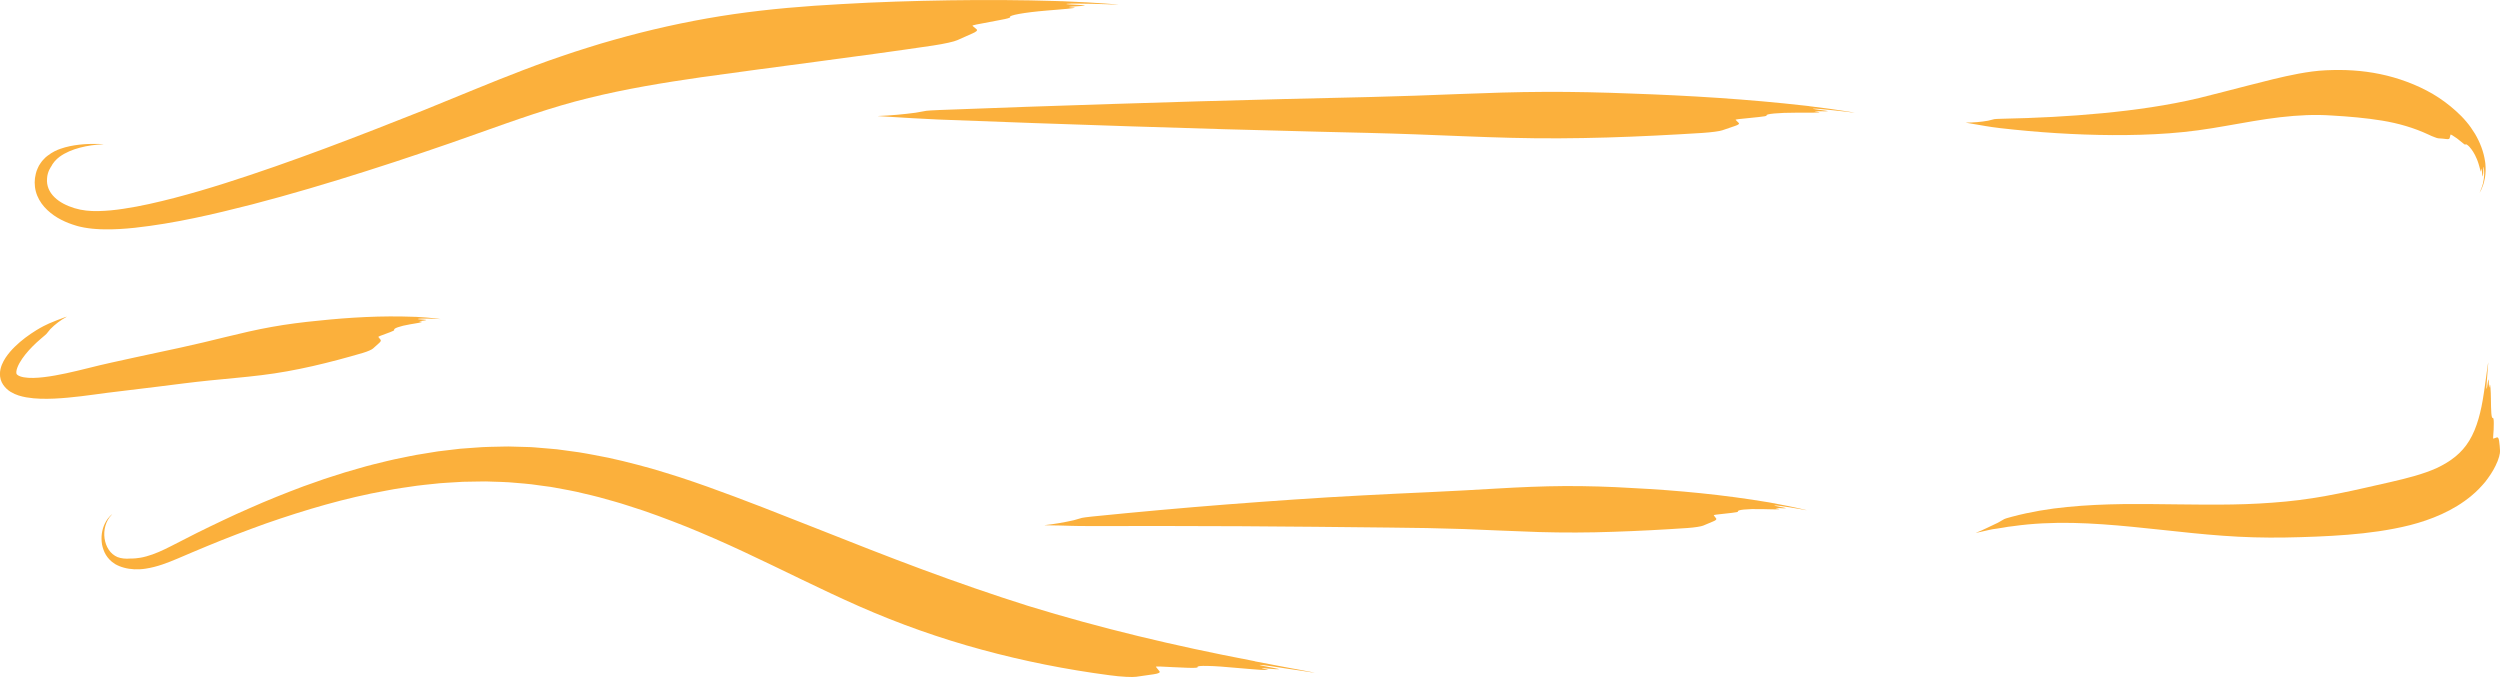<?xml version="1.0" encoding="UTF-8"?><svg id="Layer_2" xmlns="http://www.w3.org/2000/svg" viewBox="0 0 1057.48 286.34"><defs><style>.cls-1{fill:#fbb03c;stroke-width:0px;}</style></defs><g id="Layer_1-2"><path class="cls-1" d="M530.78,279.68l-1.78-.35c-32.08-6.14-63.46-13.6-94.15-23.05-15.14-4.77-30.1-9.99-44.94-15.49-14.82-5.49-29.68-11.38-44.75-17.34-15.07-5.95-30.31-12-45.87-17.57-3.86-1.43-7.84-2.68-11.75-4.02-3.95-1.27-7.94-2.47-11.93-3.66-8.05-2.21-16.15-4.33-24.43-5.77-2.07-.36-4.12-.8-6.2-1.1l-6.26-.86-3.13-.42-3.15-.28-6.31-.53c-1.05-.11-2.1-.13-3.16-.16l-3.16-.09-3.16-.09c-1.05-.04-2.11-.06-3.16-.02-4.21.12-8.42.09-12.59.47-2.09.15-4.18.28-6.27.46l-6.23.74-3.11.37-3.09.5-6.17,1.01c-2.05.36-4.08.82-6.11,1.23-2.03.43-4.08.8-6.08,1.32-4.03.99-8.06,1.93-12.02,3.12-1.98.58-3.98,1.11-5.95,1.72l-5.89,1.88-2.94.95-2.91,1.03-5.82,2.05c-7.69,2.89-15.31,5.93-22.79,9.26-1.87.83-3.75,1.64-5.61,2.49l-5.55,2.59c-3.71,1.7-7.34,3.56-11.02,5.33l-10.86,5.54c-3.54,1.81-7.07,3.46-10.68,4.43h-.03c-3.4.96-6.28.9-6.74.89-1.79.16-3.72.01-5.36-.63-1.43-.62-2.75-1.69-3.67-3.09-.93-1.4-1.53-3.06-1.78-4.8-.48-3.44.39-7.33,3.04-10.02.28-.31.26-.32-.05-.05-.31.27-.94.8-1.66,1.77-1.77,2.44-2.67,5.47-2.61,8.53-.03.77.12,1.53.2,2.3.19.75.31,1.53.63,2.27.51,1.5,1.38,2.92,2.52,4.12.58.65,1.42,1.33,2.47,1.98.54.27,1.14.62,1.74.84.61.2,1.23.49,1.92.64,1.35.39,2.86.6,4.42.69,1.56.04,3.2-.01,4.8-.28,4.84-.73,9.25-2.48,13.45-4.25,4.16-1.77,8.22-3.52,12.36-5.22,8.23-3.42,16.56-6.58,24.91-9.59,16.76-5.84,33.76-10.86,51.02-13.95,4.3-.86,8.63-1.43,12.95-2.06,2.16-.31,4.33-.47,6.5-.72l3.25-.34c1.08-.11,2.17-.14,3.25-.22l6.49-.39,6.49-.11c1.08-.01,2.16-.05,3.24-.04l3.23.11c2.15.09,4.31.09,6.45.25,4.29.38,8.57.62,12.82,1.3l3.19.43c1.06.14,2.13.26,3.18.48l6.35,1.18c2.12.35,4.21.91,6.31,1.39,2.1.52,4.21.94,6.29,1.53,4.17,1.19,8.35,2.25,12.48,3.64,8.29,2.55,16.47,5.67,24.62,8.89,8.14,3.31,16.21,6.85,24.26,10.62,16.09,7.49,32.1,15.69,48.78,23.04,16.72,7.36,34.12,13.53,51.81,18.32,17.69,4.82,35.71,8.39,53.83,10.78,5.24.73,9.92.9,11.45.67l7.41-1.06c2.06-.3,2.87-.73,2.41-1.29l-1.47-1.82c-.13-.16.52-.22,1.8-.16,3.78.15,7.54.41,11.31.52,3.09.12,4.69.03,4.5-.28-.26-.42,1.31-.58,4.31-.49,3.01.03,7.45.39,12.96.89l4.72.4c3.39.31,5.94.47,7.09.44,1.14-.02.77-.18-1.02-.49-1.58-.28-.92-.35,1.59-.13,5.36.48,6.29.43,2.18-.34l-4.23-.81c-1.35-.26-1.71-.44-.97-.39.74.04,2.5.22,4.73.57l6.25.97,6.26.92c1.7.26,3.12.48,4.11.64.99.16,1.54.24,1.5.21-.04-.03-.67-.16-1.72-.38-1.05-.21-2.52-.5-4.24-.81-2.55-.48-5.09-.88-7.62-1.41-1.91-.37-3.85-.74-5.8-1.11-1.95-.35-3.91-.71-5.87-1.12"/><path class="cls-1" d="M449,.51l-1.7-.06c-15.29-.49-30.55-.54-45.78-.32-15.23.25-30.44.7-45.72,1.61-15.12.81-30.29,2.06-45.42,4.24-15.14,2.19-30.21,5.34-45.11,9.33-3.73.96-7.43,2.1-11.14,3.14-3.69,1.15-7.39,2.26-11.06,3.47-3.66,1.25-7.34,2.43-10.97,3.74-3.63,1.31-7.24,2.63-10.81,4-14.3,5.45-28.16,11.37-41.96,16.92-27.81,11.04-55.73,21.89-84.12,30.91-7.1,2.25-14.23,4.36-21.39,6.22-7.16,1.85-14.37,3.54-21.56,4.6-3.6.56-7.19.9-10.69.98-3.54.07-6.78-.24-10.06-1.23-3.2-.99-6.28-2.47-8.47-4.64-2.2-2.14-3.44-4.9-3.13-8v-.02c.16-2.89,1.7-4.9,1.91-5.24.17-.36.37-.72.63-1.04.25-.32.48-.68.77-1,.59-.61,1.2-1.25,1.93-1.77,2.5-1.84,5.57-3.08,8.7-3.9,3.15-.83,6.41-1.27,9.68-1.41.72-.03-.02-.1-2.12-.17-2.62-.05-5.26.02-7.91.33-2.65.31-5.31.81-7.94,1.74-1.38.46-3.37,1.33-5.47,2.96-.26.21-.52.42-.79.64-.26.23-.5.51-.75.77-.25.27-.5.54-.76.82-.23.3-.44.62-.67.94-.22.33-.45.65-.65,1-.17.36-.34.73-.52,1.1-.39.74-.59,1.53-.81,2.34-.61,2.4-.64,4.97.01,7.46.65,2.48,1.98,4.74,3.61,6.58,3.3,3.68,7.55,5.94,11.87,7.4.54.19,1.09.37,1.64.52.56.15,1.09.34,1.67.44,1.14.22,2.31.52,3.42.62,1.12.14,2.26.3,3.36.34,1.11.06,2.23.15,3.32.14,4.39.08,8.7-.21,12.94-.66,16.99-1.86,33.37-5.72,49.63-9.88,16.24-4.23,32.28-9,48.21-14.07,7.97-2.52,15.9-5.14,23.81-7.81,7.9-2.64,15.87-5.44,23.68-8.23,15.67-5.56,31.05-11.09,46.71-14.9,15.69-3.88,31.7-6.5,47.79-8.82,32.19-4.52,64.87-8.5,97.87-13.38,4.77-.72,8.94-1.66,10.23-2.26,2.1-.96,4.21-1.9,6.32-2.81,1.77-.75,2.4-1.35,1.86-1.8l-1.72-1.45c-.15-.13.42-.33,1.58-.56,3.43-.68,6.86-1.34,10.29-1.96,2.81-.51,4.25-.92,4.01-1.19-.64-.72,5.56-1.94,15.8-2.79l4.39-.36c3.15-.25,5.52-.48,6.57-.66,1.05-.18.69-.28-1.01-.35-1.5-.06-.9-.22,1.44-.35,5-.27,5.86-.45,1.96-.64l-4.01-.21c-1.29-.07-1.64-.17-.95-.25.69-.07,2.34-.13,4.45-.1,3.93.04,7.86.11,11.79.26,1.6.06,2.93.11,3.87.15.93.04,1.45.06,1.41.03-.04-.02-.64-.08-1.63-.17-.99-.09-2.38-.2-4.01-.31l-7.22-.46c-3.63-.21-7.36-.39-11.1-.53"/><path class="cls-1" d="M1050.75,165.53l-.12.84c-1.1,7.57-2.87,14.68-6.13,20-3.21,5.32-7.89,8.83-13.73,11.59-5.81,2.63-12.57,4.32-19.66,5.96l-10.91,2.47c-3.65.83-7.32,1.63-11,2.36-7.36,1.5-14.81,2.68-22.32,3.4-7.51.71-15.04,1.12-22.61,1.24-15.16.28-30.66-.33-46.29-.16-7.82.11-15.68.44-23.51,1.22-7.83.75-15.64,2.06-23.24,4.08h-.01c-.9.24-1.72.46-2.35.65-.63.19-1.05.38-1.17.44-.87.53-1.75,1.03-2.62,1.5-3.11,1.41-6.08,3.02-9.17,4.22-.34.14.04.07,1.07-.18l3.88-.88c.65-.14,1.29-.29,1.94-.41l1.97-.28c.69-.1,1.67-.25,2.83-.45.58-.1,1.2-.2,1.85-.32.66-.08,1.34-.16,2.04-.25,8.35-1.19,16.76-1.53,25.18-1.38,8.42.18,16.84.83,25.29,1.65,16.89,1.63,33.94,3.99,51.54,4.45,8.77.26,17.54.04,26.34-.31,8.79-.37,17.63-.96,26.38-2.26,4.38-.66,8.68-1.45,13.17-2.58,4.46-1.14,8.97-2.63,13.42-4.66,4.44-2.02,8.86-4.62,12.86-8.01,2.01-1.66,3.86-3.62,5.58-5.66,1.64-2.13,3.17-4.36,4.33-6.77,1.42-2.76,1.98-5.41,1.92-6.3-.04-1.46-.25-2.89-.41-4.26-.15-1.15-.51-1.62-.95-1.45-.48.18-.94.35-1.45.5-.13.04-.14-.3-.1-.94.18-1.89.27-3.75.26-5.59,0-1.51-.15-2.29-.4-2.2-.68.21-.75-3-.82-8.23l-.05-2.24c-.06-1.61-.15-2.82-.26-3.36-.11-.54-.21-.35-.31.52-.09.77-.21.46-.24-.73-.05-2.55-.2-2.98-.45-.99l-.3,2.04c-.11.65-.21.83-.24.48-.02-.35-.03-1.18.07-2.25.15-1.99.28-4.01.45-6.04.13-1.65.24-2.77.21-2.73-.02.02-.07.33-.16.85-.07.52-.18,1.24-.3,2.08l-.5,3.71c-.12.93-.24,1.86-.39,2.8-.12.94-.25,1.87-.4,2.81"/><path class="cls-1" d="M1051.3,69.3c-.02-.31-.07-.61-.12-.92-.59-4.16-2.13-8.14-4.26-11.75-1.08-1.79-2.29-3.53-3.66-5.14-.66-.83-1.41-1.58-2.14-2.36-.73-.73-1.46-1.39-2.2-2.1-2.99-2.71-6.27-5.16-9.78-7.23-3.51-2.05-7.19-3.77-10.97-5.17-7.45-2.8-15.21-4.33-22.84-4.83-3.83-.26-7.58-.24-11.38-.08-4.06.18-7.88.75-11.61,1.43-7.45,1.39-14.48,3.27-21.45,5.03-6.95,1.76-13.8,3.61-20.54,5.25-13.29,3.18-27.2,5.13-41.17,6.47-13.99,1.35-28.1,2.04-42.26,2.33h-.01c-1.67.05-3.09.1-3.32.17-.89.24-1.78.47-2.67.66-3.09.55-6.17.78-9.24.8-.34,0,0,.08.97.23,2.42.37,4.84.82,7.27,1.24,1.28.22,3.68.59,6.29.89,15.68,1.79,31.48,2.83,47.39,2.93,7.95.03,15.94-.16,23.96-.76,4.01-.31,8.03-.7,12.06-1.25,4.07-.54,7.97-1.2,11.87-1.88,7.79-1.34,15.43-2.8,23-3.67,3.78-.44,7.52-.74,11.16-.88,1.82-.06,3.61-.1,5.35-.07,1.76.02,3.35.1,5.26.22,7.35.42,14.46,1.04,21.34,2.16,6.88,1.13,13.44,3.02,19.68,5.93.89.45,1.76.81,2.51,1.07.72.3,1.31.48,1.65.5l1.67.11c.53.05,1.05.11,1.58.18.89.12,1.38.03,1.5-.41.12-.46.24-.94.34-1.41.03-.12.31-.06.76.23,1.36.83,2.66,1.77,3.88,2.83,1,.87,1.57,1.3,1.7,1.08.16-.29.82.05,1.73,1.06.92.99,2.08,2.66,3.03,4.97.3.65.52,1.33.74,2.01.26.73.39,1.39.55,1.92.16.53.26.94.33,1.19.15.5.24.32.26-.54-.04-.75.17-.49.3.69.17,1.25.18,1.99.26,2.17.06.18.18-.21.28-1.22.03-.69.08-1.39.08-2.1-.02-.67.04-.88.14-.53.12.34.21,1.22.22,2.32.03.51-.04,1.03-.07,1.54-.04.51-.07,1.02-.18,1.53l-.28,1.5-.45,1.45c-.52,1.55-1.05,2.49-.99,2.47.02-.01.17-.27.41-.72.23-.45.59-1.08.85-1.88.48-1.17.77-2.41,1.02-3.68.32-1.92.38-3.96.19-6.01"/><path class="cls-1" d="M749.29,212.68l-1.06-.19c-19.19-3.22-38.45-5.08-57.73-6.05-9.53-.59-19.07-.87-28.6-.84-9.54.06-19.07.48-28.6,1.04-9.53.52-19.06,1.13-28.58,1.53-9.52.46-19.05.85-28.57,1.39-19.04.98-38.06,2.35-57.07,3.8-19,1.48-37.99,3.2-56.95,5.11h-.02c-2.23.24-4.13.49-4.43.58-1.16.36-2.32.69-3.48,1-4.06.92-8.12,1.62-12.2,2.07-.45.05.02.07,1.33.09,3.28.03,6.56.1,9.85.22,1.73.06,4.97.1,8.48.09,21.06-.04,42.1-.04,63.14.07,21.03.12,42.06.34,63.07.57l15.76.21c5.25.1,10.5.24,15.76.42,10.5.39,21,.94,31.5,1.26,10.49.3,20.99.28,31.48-.1,10.5-.34,21-.89,31.51-1.61,3.04-.22,5.72-.65,6.58-1.02,1.39-.6,2.77-1.2,4.16-1.75,1.16-.46,1.6-.89,1.29-1.28l-.99-1.29c-.09-.11.29-.23,1.03-.32,2.2-.27,4.4-.52,6.61-.74,1.81-.18,2.74-.4,2.6-.63-.35-.62,3.63-1.11,10.14-.96l2.78.07c2,.06,3.51.07,4.18.02.67-.05.45-.17-.61-.36-.94-.17-.55-.25.93-.16,3.16.2,3.72.13,1.28-.34l-2.51-.5c-.81-.16-1.02-.27-.58-.28.44,0,1.48.09,2.81.29,2.47.35,4.94.73,7.4,1.17,1,.18,1.83.33,2.42.44.58.11.91.16.88.14-.02-.02-.39-.12-1.01-.27-.62-.15-1.48-.36-2.5-.58l-4.51-.96c-2.27-.46-4.6-.92-6.95-1.33"/><path class="cls-1" d="M765.27,44.89l-1.37-.16c-24.65-2.8-49.29-4.31-73.94-5.16-12.18-.48-24.37-.77-36.55-.71-12.18.04-24.37.46-36.55.93-12.18.48-24.37.94-36.55,1.23l-36.55.86c-24.37.58-48.74,1.34-73.11,2.1-24.37.77-48.74,1.61-73.11,2.55h-.02c-2.87.12-5.31.26-5.7.34-1.51.29-3.02.56-4.53.81-5.25.7-10.51,1.17-15.76,1.39-.58.02.02.08,1.69.16,4.19.22,8.39.47,12.58.76,2.2.15,6.35.37,10.84.56,26.96,1.06,53.91,1.99,80.87,2.87,26.96.88,53.91,1.66,80.87,2.31,13.48.33,26.96.6,40.43,1.1,13.48.49,26.96,1.14,40.43,1.47,26.96.71,53.91-.38,80.87-2.07,3.9-.26,7.33-.73,8.42-1.12,1.77-.63,3.53-1.24,5.3-1.81,1.48-.48,2.03-.92,1.62-1.31l-1.29-1.27c-.11-.11.36-.24,1.32-.34,2.82-.32,5.63-.61,8.45-.87,2.31-.22,3.5-.45,3.32-.68-.47-.62,4.62-1.17,12.95-1.17h3.57c2.56.02,4.49-.01,5.35-.08.86-.07.57-.18-.79-.34-1.21-.14-.71-.24,1.19-.19,4.06.12,4.76.04,1.62-.38l-3.23-.44c-1.04-.14-1.32-.25-.75-.26.56-.01,1.9.05,3.6.22,3.17.29,6.34.61,9.51.99,1.29.16,2.36.29,3.12.38.75.09,1.17.14,1.14.12-.03-.02-.51-.11-1.3-.25-.8-.13-1.91-.31-3.22-.51l-5.8-.85c-2.92-.41-5.92-.8-8.93-1.16"/><path class="cls-1" d="M175.73,134.04l-.76-.04c-13.64-.51-27.06.24-40.37,1.65-6.59.63-13.15,1.46-19.65,2.63-6.5,1.15-12.94,2.67-19.37,4.24-6.43,1.58-12.86,3.15-19.32,4.54l-19.39,4.17-9.69,2.13c-1.58.35-3.32.74-4.94,1.13l-4.83,1.19c-6.35,1.57-12.64,3.1-18.78,3.84-3.03.36-6.11.51-8.57.07-1.21-.21-2.18-.6-2.59-.95-.15-.07-.18-.19-.3-.27-.03-.04-.04-.05-.08-.07-.02-.03-.03-.07-.07-.11-.09-.17-.15-.55-.1-1.04.09-.98.61-2.29,1.29-3.53.69-1.25,1.56-2.5,2.52-3.7,1.93-2.4,4.21-4.65,6.65-6.72h0c1.15-.99,2.15-1.81,2.28-1.99.51-.68,1.04-1.34,1.6-1.97,2.03-2.07,4.36-3.82,6.88-5.21.28-.16-.04-.07-.91.24-2.17.78-4.33,1.63-6.48,2.55-1.13.49-3.2,1.51-5.35,2.83-3.21,1.99-6.3,4.24-9.11,6.99-1.41,1.38-2.74,2.89-3.93,4.67-.58.9-1.13,1.87-1.58,2.98-.44,1.11-.79,2.39-.81,3.9,0,.75.1,1.56.33,2.37.13.4.29.8.46,1.19.19.34.38.68.59,1.01.87,1.28,2.01,2.31,3.15,2.99,2.3,1.4,4.51,1.92,6.61,2.32,4.2.72,8.1.68,11.95.53,7.66-.37,15.09-1.49,22.23-2.44l21.69-2.64c7.26-.9,14.5-1.87,21.79-2.6,7.28-.75,14.59-1.33,21.85-2.23,14.52-1.75,28.74-5.29,42.86-9.41,2.04-.61,3.8-1.39,4.31-1.87.84-.78,1.68-1.54,2.53-2.27.71-.61.93-1.09.65-1.44l-.9-1.13c-.08-.1.15-.27.65-.46,1.45-.57,2.91-1.11,4.37-1.63,1.2-.43,1.79-.76,1.66-.97-.35-.57,2.27-1.57,6.73-2.33l1.91-.32c1.37-.22,2.4-.42,2.85-.57.45-.15.28-.23-.48-.27-.67-.03-.42-.17.6-.29,2.19-.25,2.55-.4.8-.52l-1.8-.14c-.58-.05-.74-.12-.45-.19.3-.06,1.03-.12,1.96-.12,1.74,0,3.49.02,5.25.12,1.43.06,2.39.13,2.35.1-.04-.03-1.08-.18-2.54-.33l-3.24-.31c-1.63-.14-3.3-.25-4.97-.33"/></g></svg>
